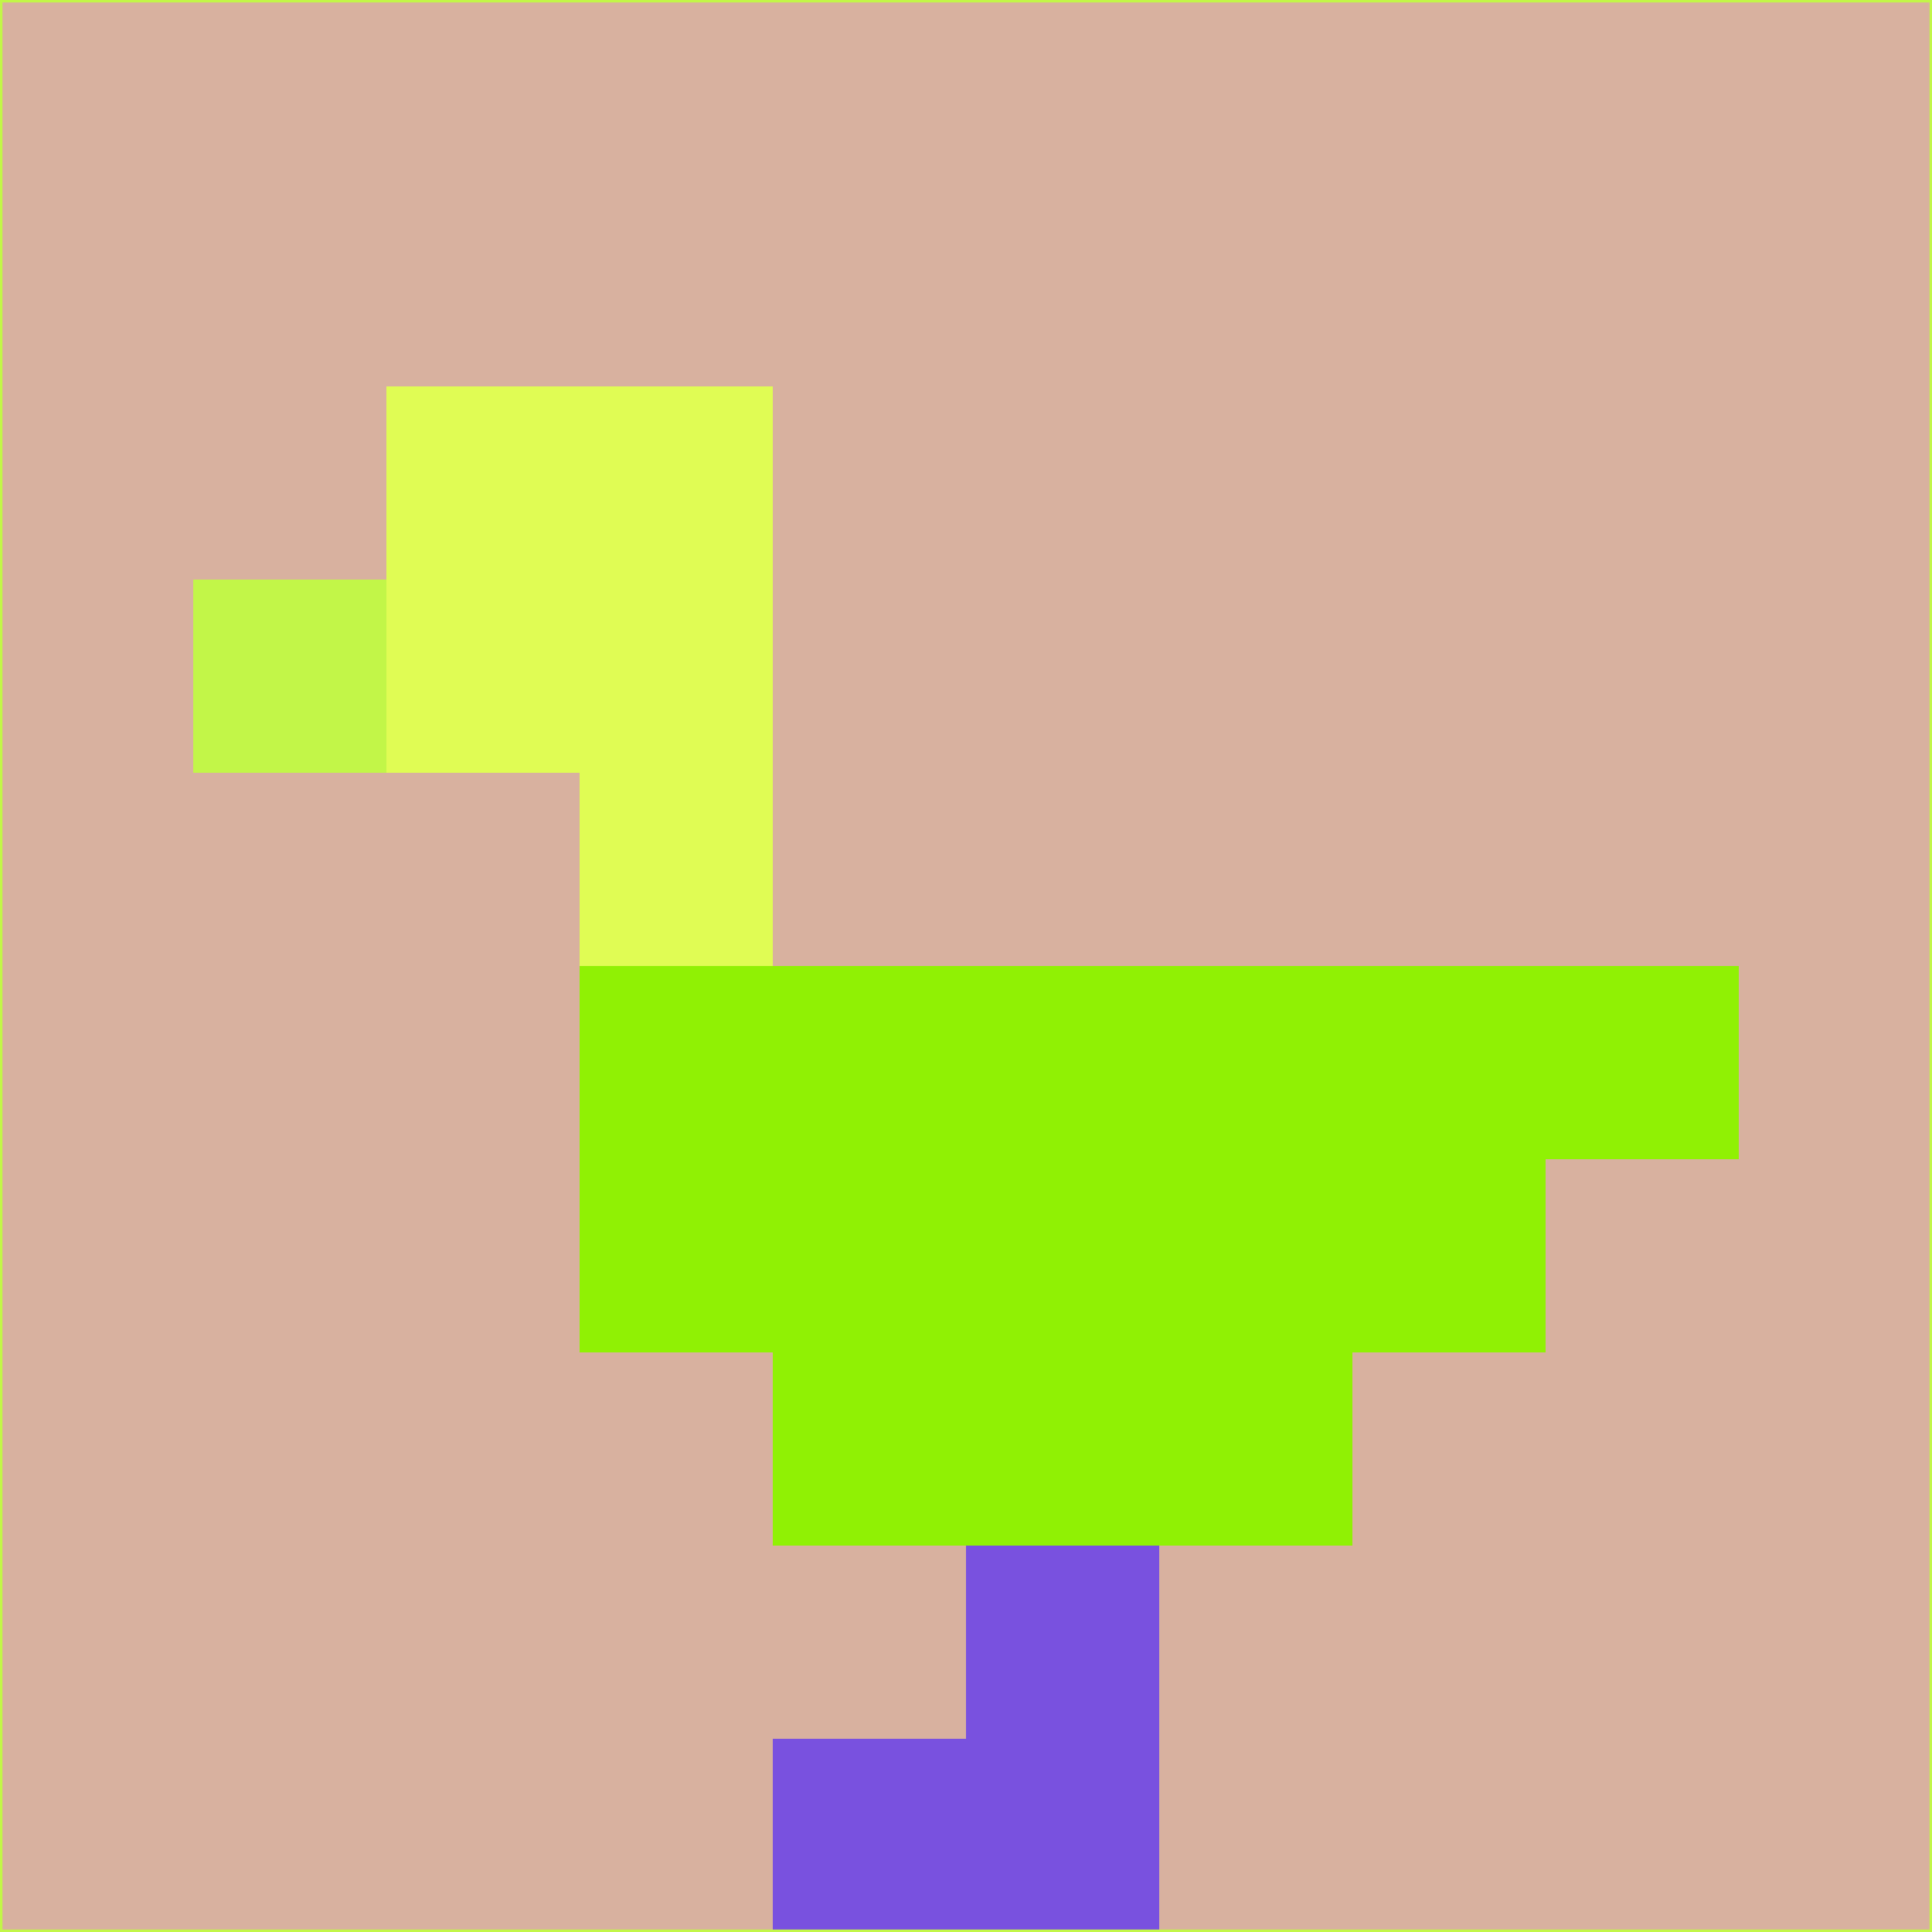 <svg xmlns="http://www.w3.org/2000/svg" version="1.1" width="785" height="785">
  <title>'goose-pfp-694263' by Dmitri Cherniak (Cyberpunk Edition)</title>
  <desc>
    seed=661913
    backgroundColor=#d8b19f
    padding=20
    innerPadding=0
    timeout=500
    dimension=1
    border=false
    Save=function(){return n.handleSave()}
    frame=12

    Rendered at 2024-09-15T22:37:00.517Z
    Generated in 1ms
    Modified for Cyberpunk theme with new color scheme
  </desc>
  <defs/>
  <rect width="100%" height="100%" fill="#d8b19f"/>
  <g>
    <g id="0-0">
      <rect x="0" y="0" height="785" width="785" fill="#d8b19f"/>
      <g>
        <!-- Neon blue -->
        <rect id="0-0-2-2-2-2" x="157" y="157" width="157" height="157" fill="#e0fc54"/>
        <rect id="0-0-3-2-1-4" x="235.5" y="157" width="78.5" height="314" fill="#e0fc54"/>
        <!-- Electric purple -->
        <rect id="0-0-4-5-5-1" x="314" y="392.5" width="392.5" height="78.5" fill="#90f104"/>
        <rect id="0-0-3-5-5-2" x="235.5" y="392.5" width="392.5" height="157" fill="#90f104"/>
        <rect id="0-0-4-5-3-3" x="314" y="392.5" width="235.5" height="235.5" fill="#90f104"/>
        <!-- Neon pink -->
        <rect id="0-0-1-3-1-1" x="78.5" y="235.5" width="78.5" height="78.5" fill="#c2f648"/>
        <!-- Cyber yellow -->
        <rect id="0-0-5-8-1-2" x="392.5" y="628" width="78.5" height="157" fill="#7951df"/>
        <rect id="0-0-4-9-2-1" x="314" y="706.5" width="157" height="78.5" fill="#7951df"/>
      </g>
      <rect x="0" y="0" stroke="#c2f648" stroke-width="2" height="785" width="785" fill="none"/>
    </g>
  </g>
  <script xmlns=""/>
</svg>